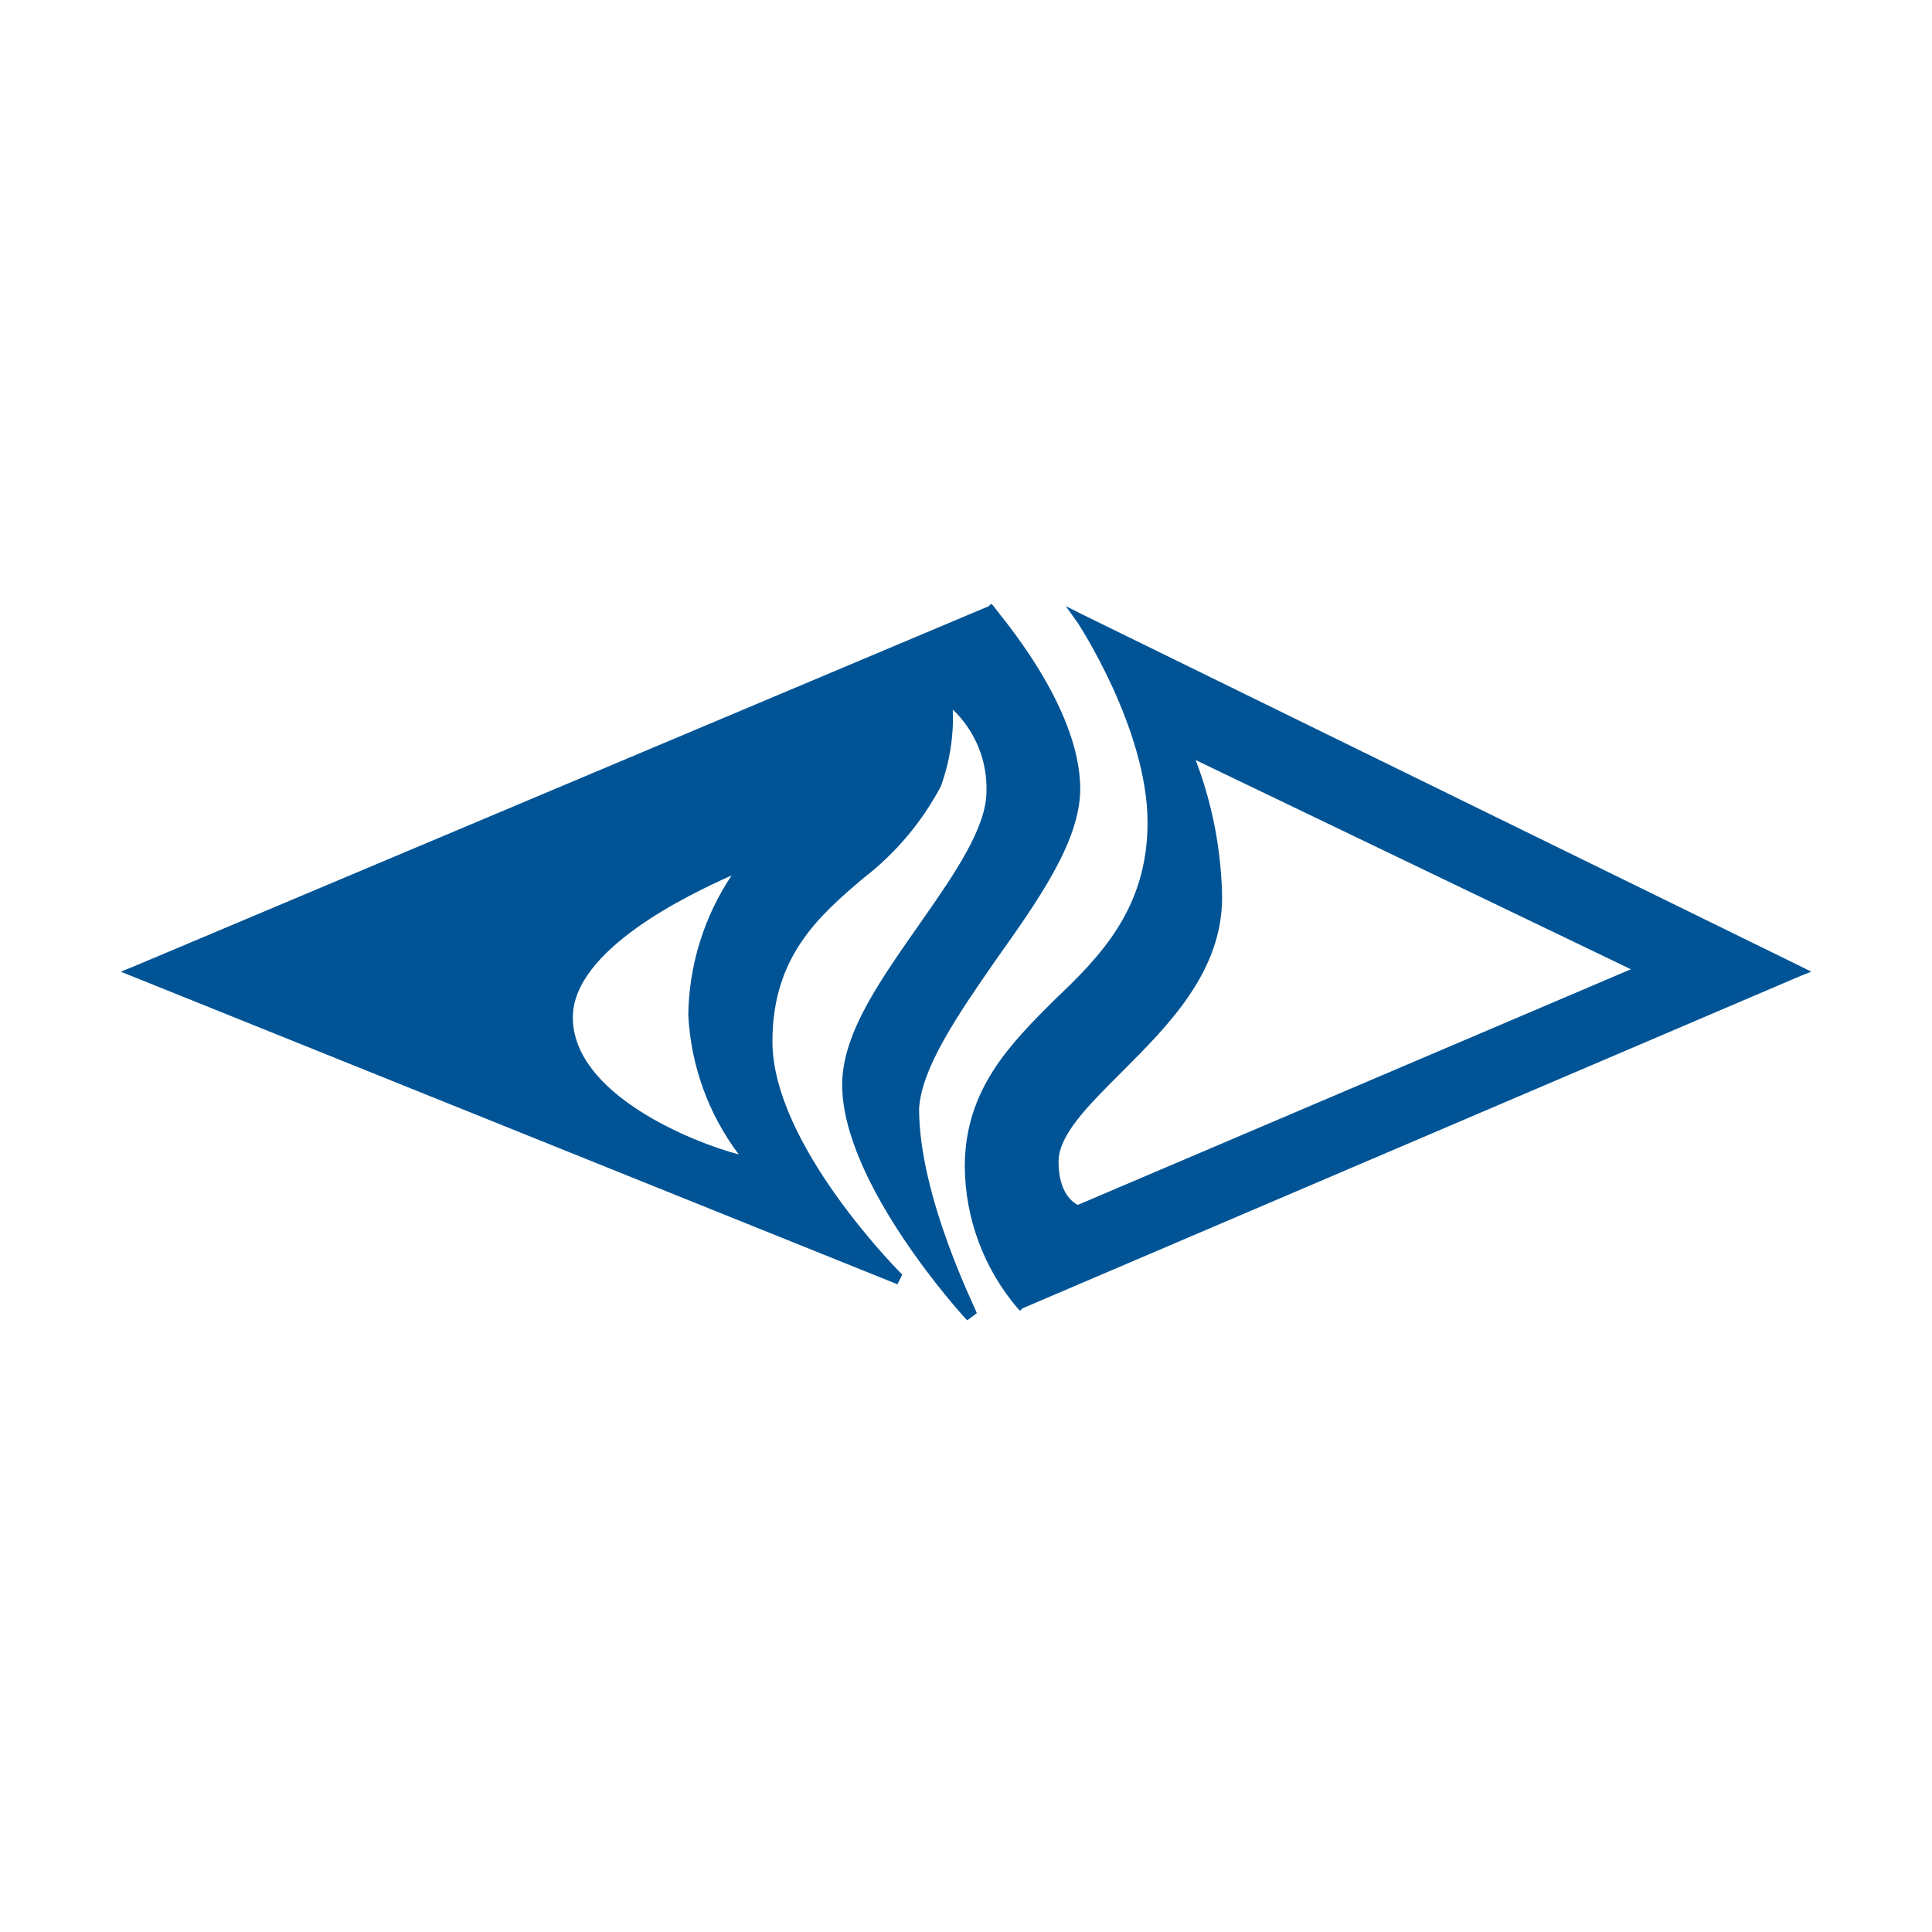 <svg width="32" height="32" viewBox="0 0 32 32" fill="none" xmlns="http://www.w3.org/2000/svg">
<path d="M17.852 19.957C17.772 19.918 17.533 19.758 17.533 19.24C17.533 18.802 18.011 18.324 18.569 17.767C19.366 16.97 20.242 16.094 20.242 14.859C20.229 14.083 20.081 13.314 19.804 12.589L27.013 16.054L17.852 19.957ZM17.972 10.199L17.653 10.04L17.852 10.319C17.852 10.319 19.007 12.071 19.007 13.624C19.007 15.058 18.21 15.855 17.454 16.572C16.737 17.289 15.98 18.046 15.98 19.32C15.986 20.182 16.296 21.015 16.856 21.67L16.896 21.71L16.936 21.67L29.801 16.174L30 16.094L29.841 16.014L17.972 10.199ZM9.488 16.851C9.488 15.735 11.4 14.819 12.117 14.501C11.66 15.185 11.411 15.988 11.4 16.811C11.442 17.647 11.733 18.452 12.236 19.121C11.479 18.922 9.488 18.125 9.488 16.851ZM16.498 15.895C17.175 14.939 17.892 13.943 17.892 13.067C17.892 11.673 16.498 10.12 16.458 10.04L16.418 10L16.378 10.04L2.199 16.014L2 16.094L2.199 16.174L14.865 21.272L14.944 21.112C14.905 21.073 12.794 18.962 12.794 17.249C12.794 15.855 13.55 15.178 14.307 14.54C14.835 14.132 15.269 13.616 15.582 13.027C15.731 12.619 15.799 12.186 15.781 11.752C15.964 11.926 16.108 12.137 16.204 12.37C16.3 12.603 16.346 12.854 16.339 13.107C16.339 13.704 15.821 14.461 15.263 15.258C14.626 16.174 13.949 17.09 13.949 17.966C13.949 19.599 15.94 21.79 16.02 21.869L16.179 21.75C16.179 21.71 15.223 19.838 15.223 18.364C15.263 17.687 15.861 16.811 16.498 15.895Z" fill="#005495"/>
</svg>
